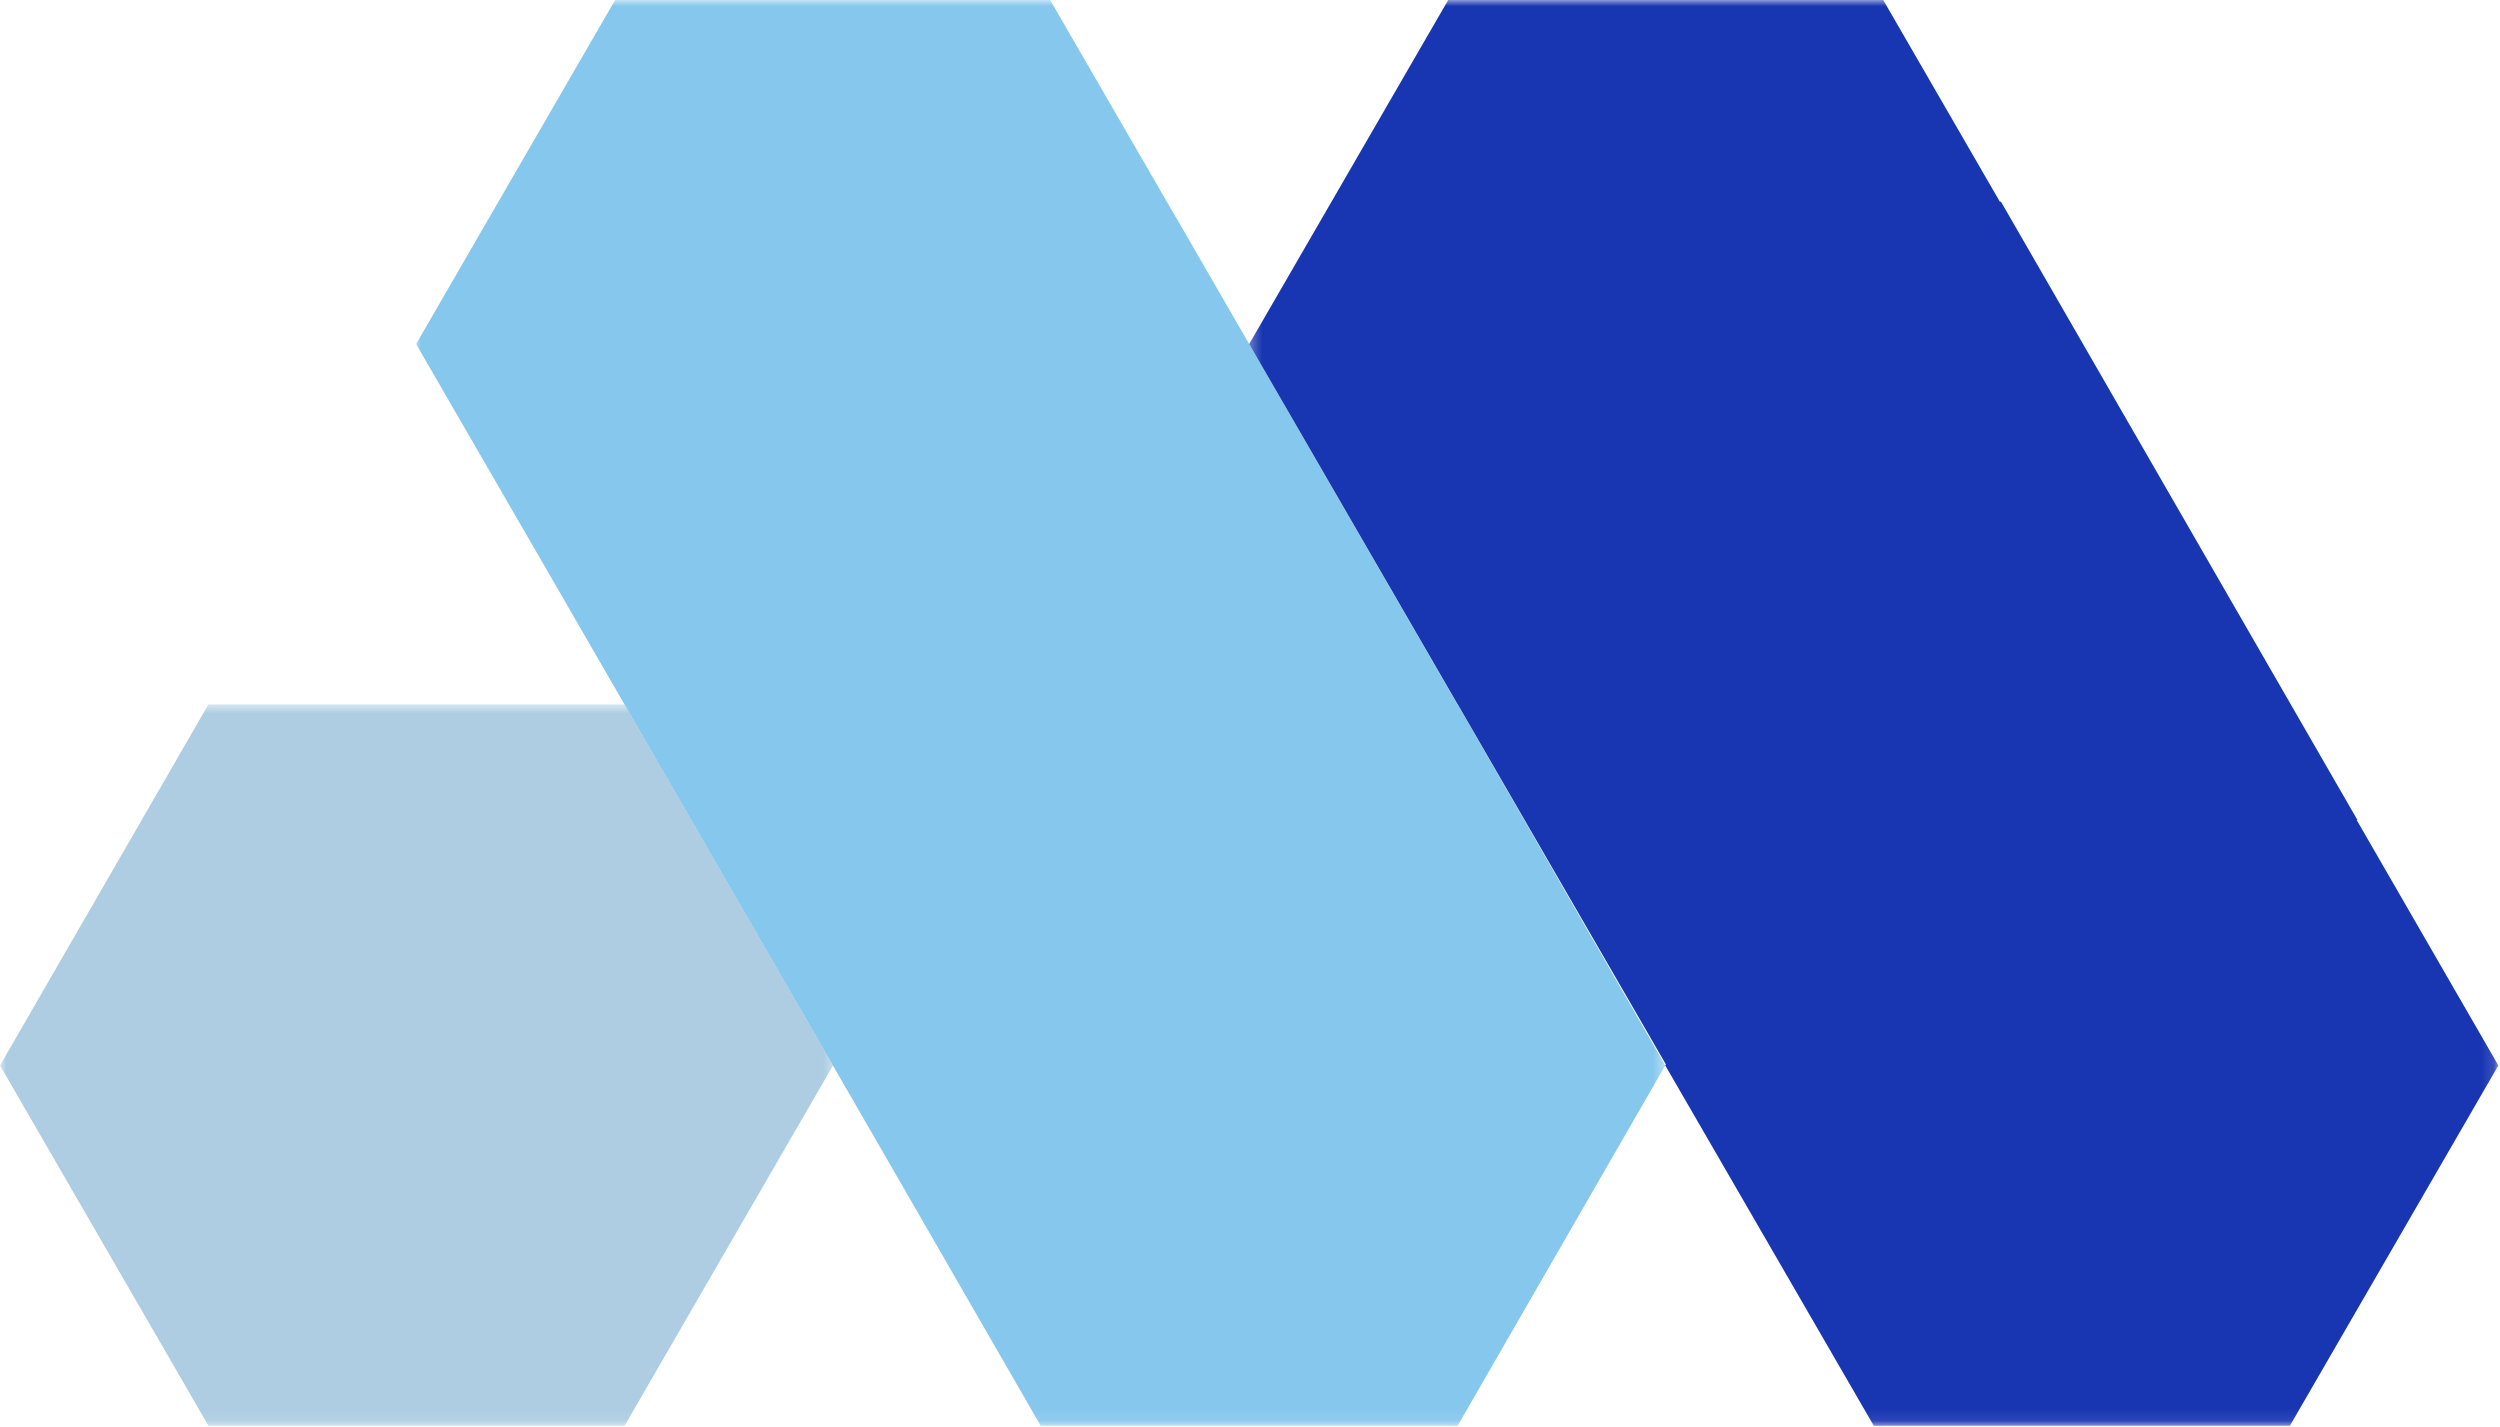 <svg width="205" height="117" viewBox="0 0 205 117" fill="none" xmlns="http://www.w3.org/2000/svg">
<mask id="mask0_764_445" style="mask-type:luminance" maskUnits="userSpaceOnUse" x="0" y="57" width="69" height="60">
<path d="M0 57.695H68.625V116.914H0V57.695Z" fill="white"/>
</mask>
<g mask="url(#mask0_764_445)">
<path d="M51.214 57.758H17.094L0 87.367L17.094 116.914H51.214L68.307 87.367L51.214 57.758Z" fill="#AECDE2"/>
</g>
<mask id="mask1_764_445" style="mask-type:luminance" maskUnits="userSpaceOnUse" x="33" y="0" width="104" height="117">
<path d="M33.979 0H136.62V116.917H33.979V0Z" fill="white"/>
</mask>
<g mask="url(#mask1_764_445)">
<path d="M125.812 68.69L125.818 68.685L124.667 66.695L119.526 57.758H119.5L96.521 17.977L96.516 17.982L85.338 -1.336H51.214L34.12 28.211L45.625 48.096L73.786 96.872L85.338 116.914H119.526L136.552 87.367L125.812 68.69Z" fill="#86C7ED"/>
</g>
<mask id="mask2_764_445" style="mask-type:luminance" maskUnits="userSpaceOnUse" x="102" y="0" width="103" height="117">
<path d="M102.307 0H204.865V116.917H102.307V0Z" fill="white"/>
</mask>
<g mask="url(#mask2_764_445)">
<path d="M193.255 67.253L193.302 67.227L164.068 16.518L164 16.56L153.651 -1.336H119.526L102.432 28.211L119.526 57.758H119.536L136.604 87.284L136.552 87.367L153.651 116.914H187.771L204.865 87.367L193.255 67.253Z" fill="#1836B2"/>
</g>
</svg>
